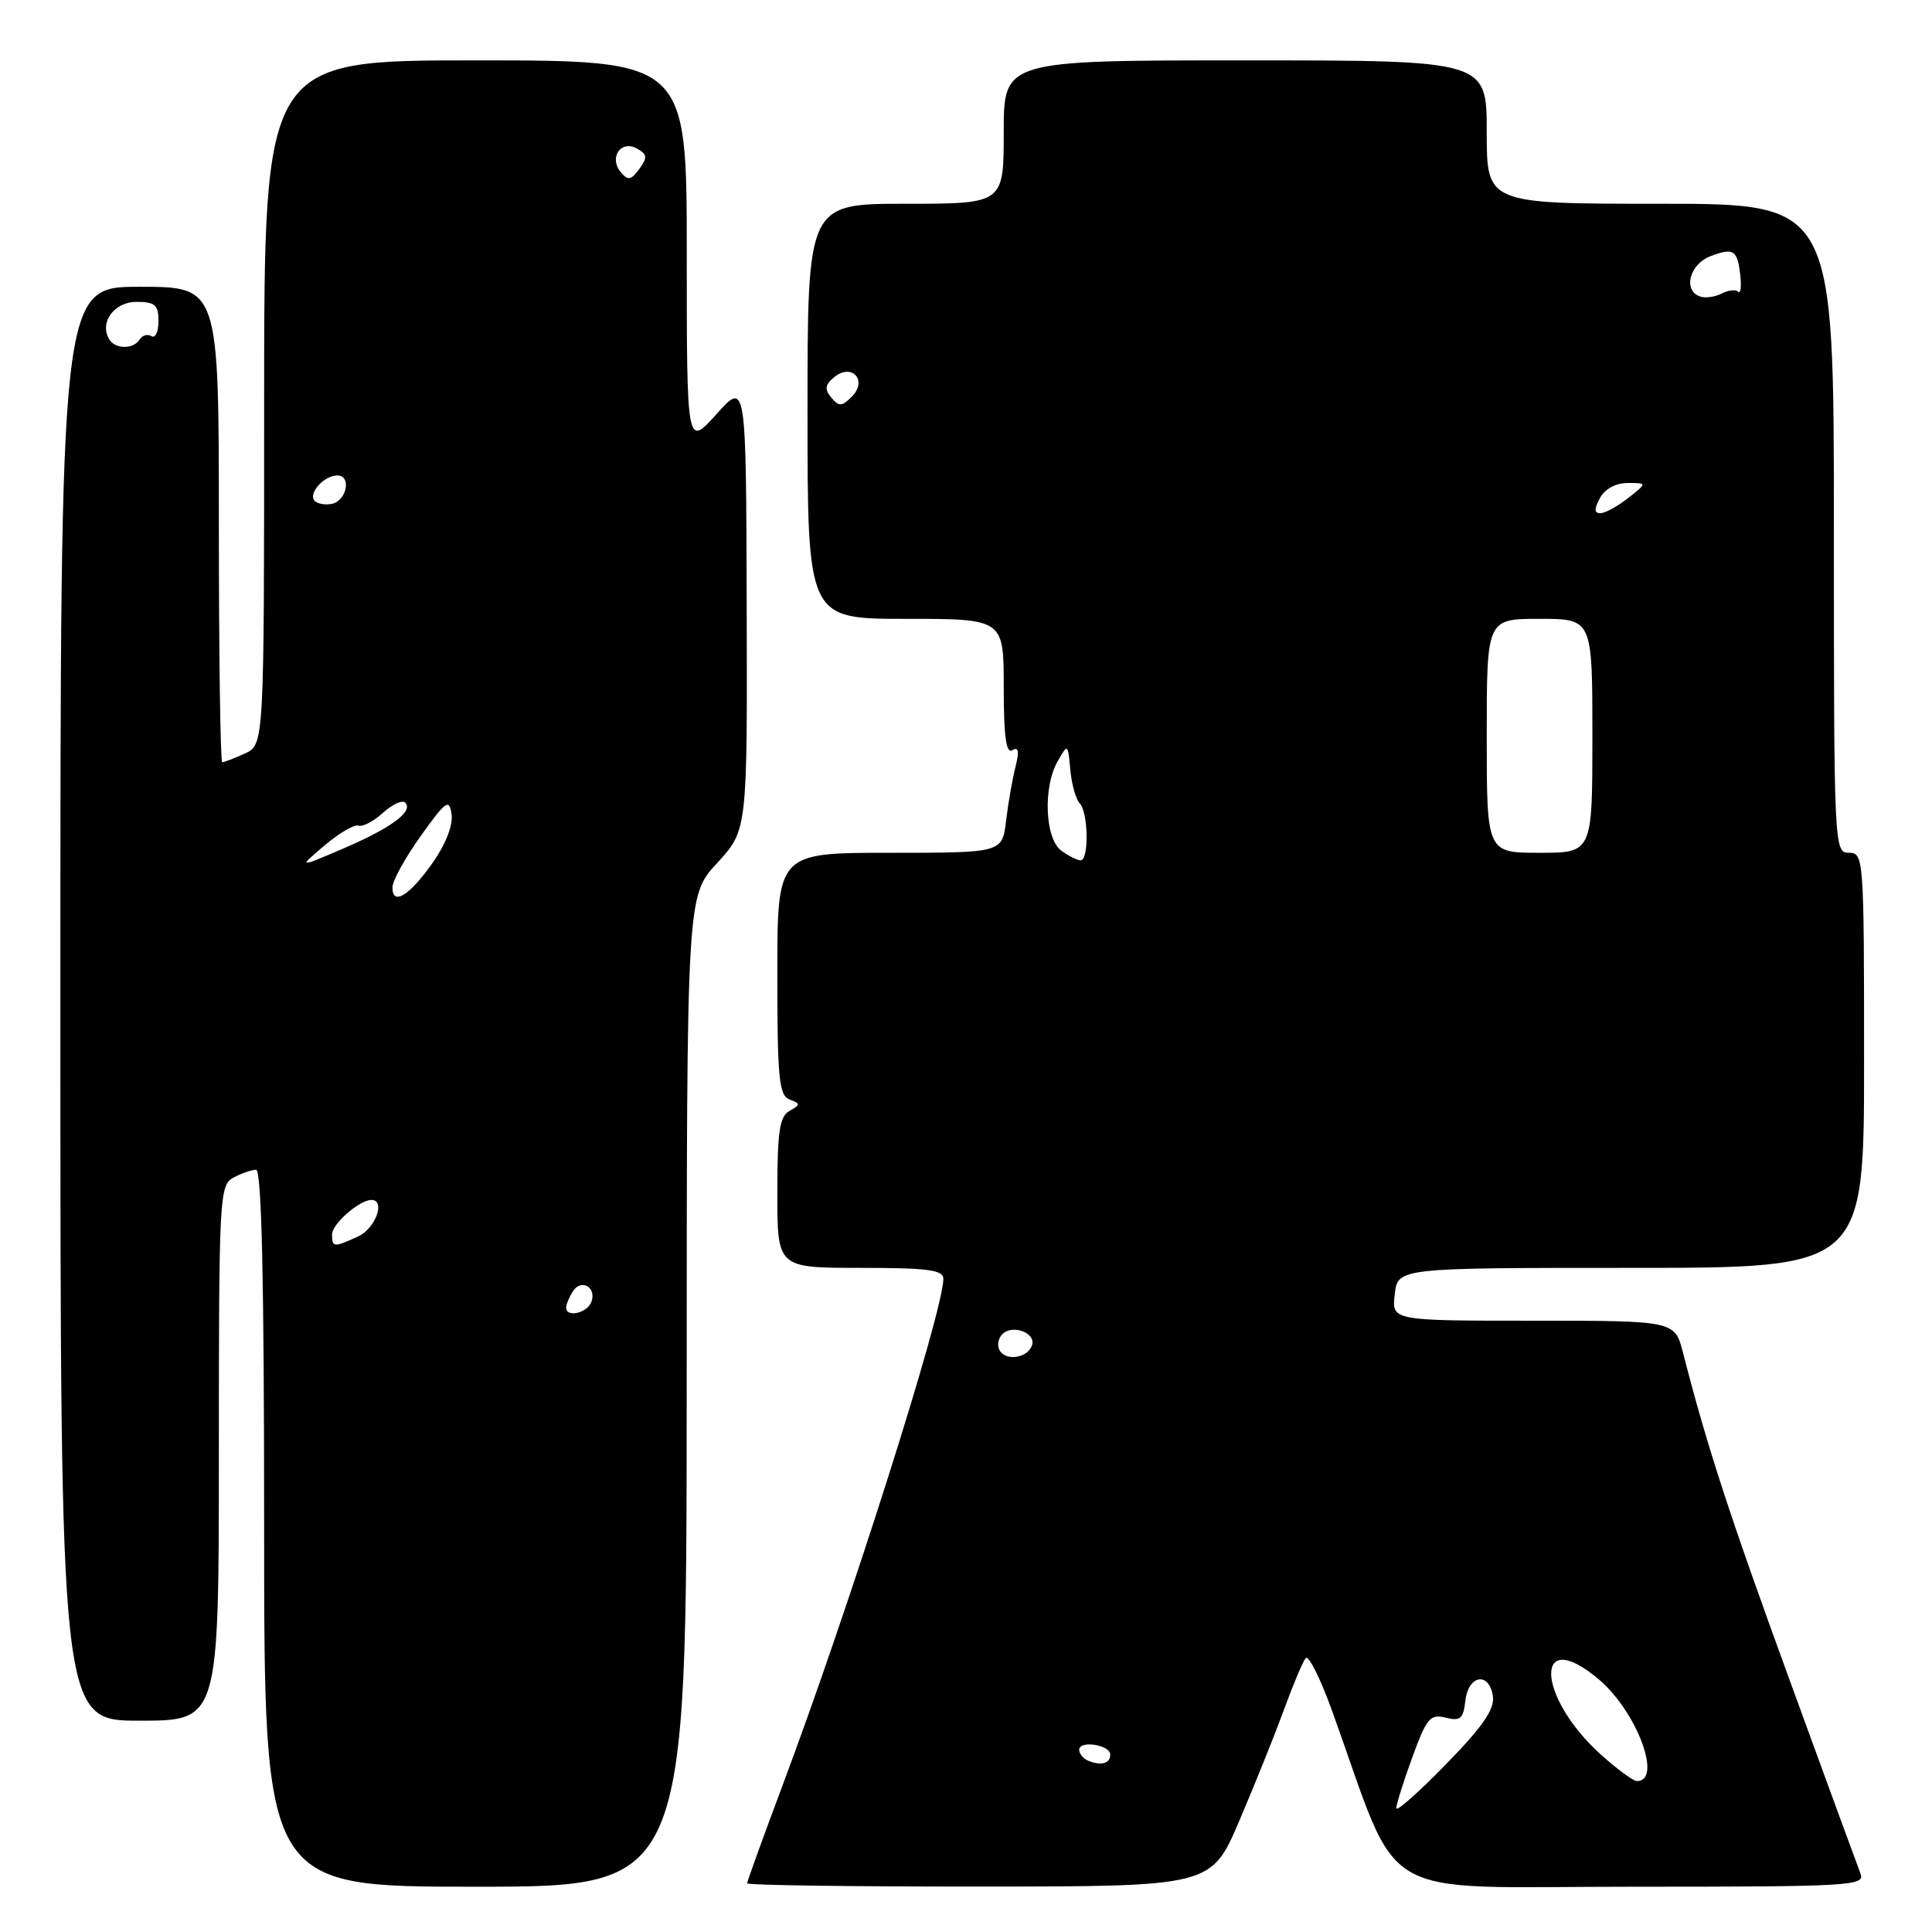 <?xml version="1.0" encoding="UTF-8" standalone="no"?>
<!DOCTYPE svg PUBLIC "-//W3C//DTD SVG 1.1//EN" "http://www.w3.org/Graphics/SVG/1.1/DTD/svg11.dtd" >
<svg xmlns="http://www.w3.org/2000/svg" xmlns:xlink="http://www.w3.org/1999/xlink" version="1.1" viewBox="0 0 256 256">
 <g >
 <path fill="currentColor"
d=" M 90.99 184.36 C 91.00 118.72 91.00 118.72 95.02 114.36 C 99.03 110.01 99.03 110.01 98.94 80.25 C 98.86 50.50 98.86 50.50 94.93 54.88 C 91.00 59.26 91.00 59.26 91.00 33.63 C 91.00 8.00 91.00 8.00 63.00 8.00 C 35.00 8.00 35.00 8.00 35.00 53.34 C 35.00 98.68 35.00 98.68 32.45 99.84 C 31.05 100.48 29.70 101.00 29.45 101.00 C 29.20 101.00 29.00 86.83 29.00 69.50 C 29.00 38.00 29.00 38.00 18.50 38.00 C 8.00 38.00 8.00 38.00 8.00 133.00 C 8.00 228.00 8.00 228.00 18.50 228.00 C 29.00 228.00 29.00 228.00 29.00 192.54 C 29.00 158.50 29.08 157.03 30.93 156.04 C 32.00 155.47 33.35 155.00 33.93 155.00 C 34.67 155.00 35.00 169.55 35.00 202.50 C 35.00 250.00 35.00 250.00 62.98 250.00 C 90.97 250.00 90.97 250.00 90.99 184.36 Z  M 164.23 241.23 C 166.28 236.43 168.94 229.80 170.15 226.50 C 171.35 223.20 172.64 220.14 173.02 219.70 C 173.39 219.26 174.96 222.41 176.51 226.70 C 185.81 252.49 181.56 250.00 216.19 250.00 C 245.33 250.00 247.17 249.89 246.52 248.25 C 246.15 247.29 241.90 235.70 237.09 222.50 C 229.13 200.67 226.15 191.51 223.01 179.25 C 221.92 175.00 221.92 175.00 203.16 175.00 C 184.40 175.00 184.40 175.00 184.81 171.50 C 185.22 168.00 185.22 168.00 216.11 168.00 C 247.00 168.00 247.00 168.00 247.00 140.50 C 247.00 113.67 246.95 113.00 245.00 113.00 C 243.03 113.00 243.00 112.33 243.00 70.00 C 243.00 27.00 243.00 27.00 220.00 27.00 C 197.00 27.00 197.00 27.00 197.00 17.50 C 197.00 8.00 197.00 8.00 165.00 8.00 C 133.00 8.00 133.00 8.00 133.00 17.50 C 133.00 27.00 133.00 27.00 120.00 27.00 C 107.00 27.00 107.00 27.00 107.00 54.50 C 107.00 82.00 107.00 82.00 120.00 82.00 C 133.00 82.00 133.00 82.00 133.00 91.06 C 133.00 97.61 133.32 99.92 134.14 99.41 C 134.96 98.91 135.08 99.53 134.56 101.60 C 134.15 103.20 133.59 106.41 133.31 108.75 C 132.80 113.00 132.80 113.00 117.90 113.00 C 103.00 113.00 103.00 113.00 103.00 129.03 C 103.00 142.84 103.22 145.15 104.61 145.68 C 106.09 146.25 106.09 146.37 104.61 147.20 C 103.30 147.93 103.00 149.94 103.00 158.05 C 103.00 168.00 103.00 168.00 114.00 168.00 C 122.96 168.00 125.00 168.27 125.00 169.45 C 125.00 173.75 112.50 213.12 103.61 236.80 C 101.08 243.56 99.00 249.30 99.00 249.55 C 99.00 249.80 112.84 249.99 129.75 249.98 C 160.50 249.97 160.50 249.97 164.23 241.23 Z  M 75.02 173.25 C 75.02 172.84 75.42 171.88 75.90 171.12 C 77.01 169.37 79.10 170.57 78.35 172.53 C 77.78 174.02 74.99 174.62 75.02 173.25 Z  M 44.00 163.56 C 44.00 162.17 47.63 159.00 49.22 159.00 C 51.13 159.00 49.75 162.79 47.45 163.84 C 44.21 165.32 44.00 165.30 44.00 163.56 Z  M 52.00 117.59 C 52.00 116.72 53.69 113.65 55.75 110.77 C 59.12 106.07 59.53 105.78 59.84 107.92 C 60.04 109.34 59.04 111.90 57.34 114.31 C 54.25 118.70 52.00 120.08 52.00 117.59 Z  M 43.00 112.03 C 44.92 110.40 46.95 109.21 47.50 109.40 C 48.05 109.59 49.51 108.83 50.75 107.70 C 51.98 106.58 53.30 105.97 53.69 106.35 C 54.83 107.50 51.87 109.69 45.50 112.43 C 39.50 115.00 39.50 115.00 43.00 112.03 Z  M 41.71 66.38 C 40.76 65.43 42.91 63.00 44.70 63.00 C 46.62 63.00 45.94 66.39 43.94 66.77 C 43.09 66.94 42.09 66.76 41.71 66.38 Z  M 14.49 44.99 C 13.12 42.77 15.10 40.00 18.07 40.00 C 20.55 40.00 21.00 40.40 21.00 42.56 C 21.00 43.97 20.58 44.86 20.07 44.54 C 19.56 44.23 18.86 44.42 18.51 44.98 C 17.70 46.29 15.30 46.30 14.49 44.99 Z  M 82.25 22.81 C 80.65 20.88 82.28 18.50 84.39 19.68 C 85.77 20.45 85.82 20.87 84.71 22.39 C 83.61 23.89 83.21 23.95 82.25 22.81 Z  M 185.02 239.60 C 185.01 239.11 185.96 236.08 187.13 232.87 C 189.03 227.66 189.51 227.09 191.55 227.60 C 193.50 228.09 193.90 227.75 194.17 225.34 C 194.57 221.90 197.35 221.48 197.82 224.78 C 198.06 226.48 196.45 228.81 191.59 233.78 C 187.99 237.48 185.03 240.10 185.02 239.60 Z  M 212.11 232.48 C 203.53 224.73 203.26 215.30 211.82 222.50 C 216.87 226.75 220.35 236.00 216.90 236.00 C 216.41 236.00 214.25 234.41 212.11 232.48 Z  M 144.25 233.33 C 143.56 233.06 143.00 232.39 143.00 231.85 C 143.00 230.57 147.07 231.19 147.11 232.47 C 147.16 233.65 145.95 234.01 144.25 233.33 Z  M 132.48 178.97 C 132.09 178.34 132.24 177.36 132.82 176.78 C 134.16 175.44 137.30 176.61 136.75 178.25 C 136.19 179.92 133.36 180.40 132.48 178.97 Z  M 140.63 112.72 C 138.47 111.14 138.18 104.33 140.13 100.90 C 141.50 98.50 141.50 98.50 141.82 102.00 C 142.00 103.92 142.56 105.93 143.07 106.45 C 144.21 107.62 144.31 114.00 143.19 114.00 C 142.75 114.00 141.59 113.42 140.63 112.72 Z  M 197.00 97.50 C 197.00 82.00 197.00 82.00 204.00 82.00 C 211.00 82.00 211.00 82.00 211.00 97.50 C 211.00 113.00 211.00 113.00 204.00 113.00 C 197.00 113.00 197.00 113.00 197.00 97.50 Z  M 212.00 66.00 C 212.65 64.79 214.09 64.00 215.67 64.00 C 218.27 64.00 218.27 64.00 215.73 66.00 C 214.33 67.10 212.68 68.00 212.06 68.00 C 211.24 68.00 211.22 67.45 212.00 66.00 Z  M 110.15 52.68 C 109.23 51.58 109.32 50.98 110.53 49.98 C 112.87 48.04 115.02 50.41 112.87 52.56 C 111.55 53.88 111.16 53.90 110.15 52.68 Z  M 225.25 39.28 C 222.97 38.47 223.88 35.00 226.64 33.95 C 229.73 32.77 230.24 33.11 230.61 36.61 C 230.76 38.05 230.63 38.96 230.31 38.65 C 230.00 38.33 229.01 38.44 228.12 38.90 C 227.23 39.36 225.94 39.53 225.25 39.28 Z "/>
</g>
</svg>